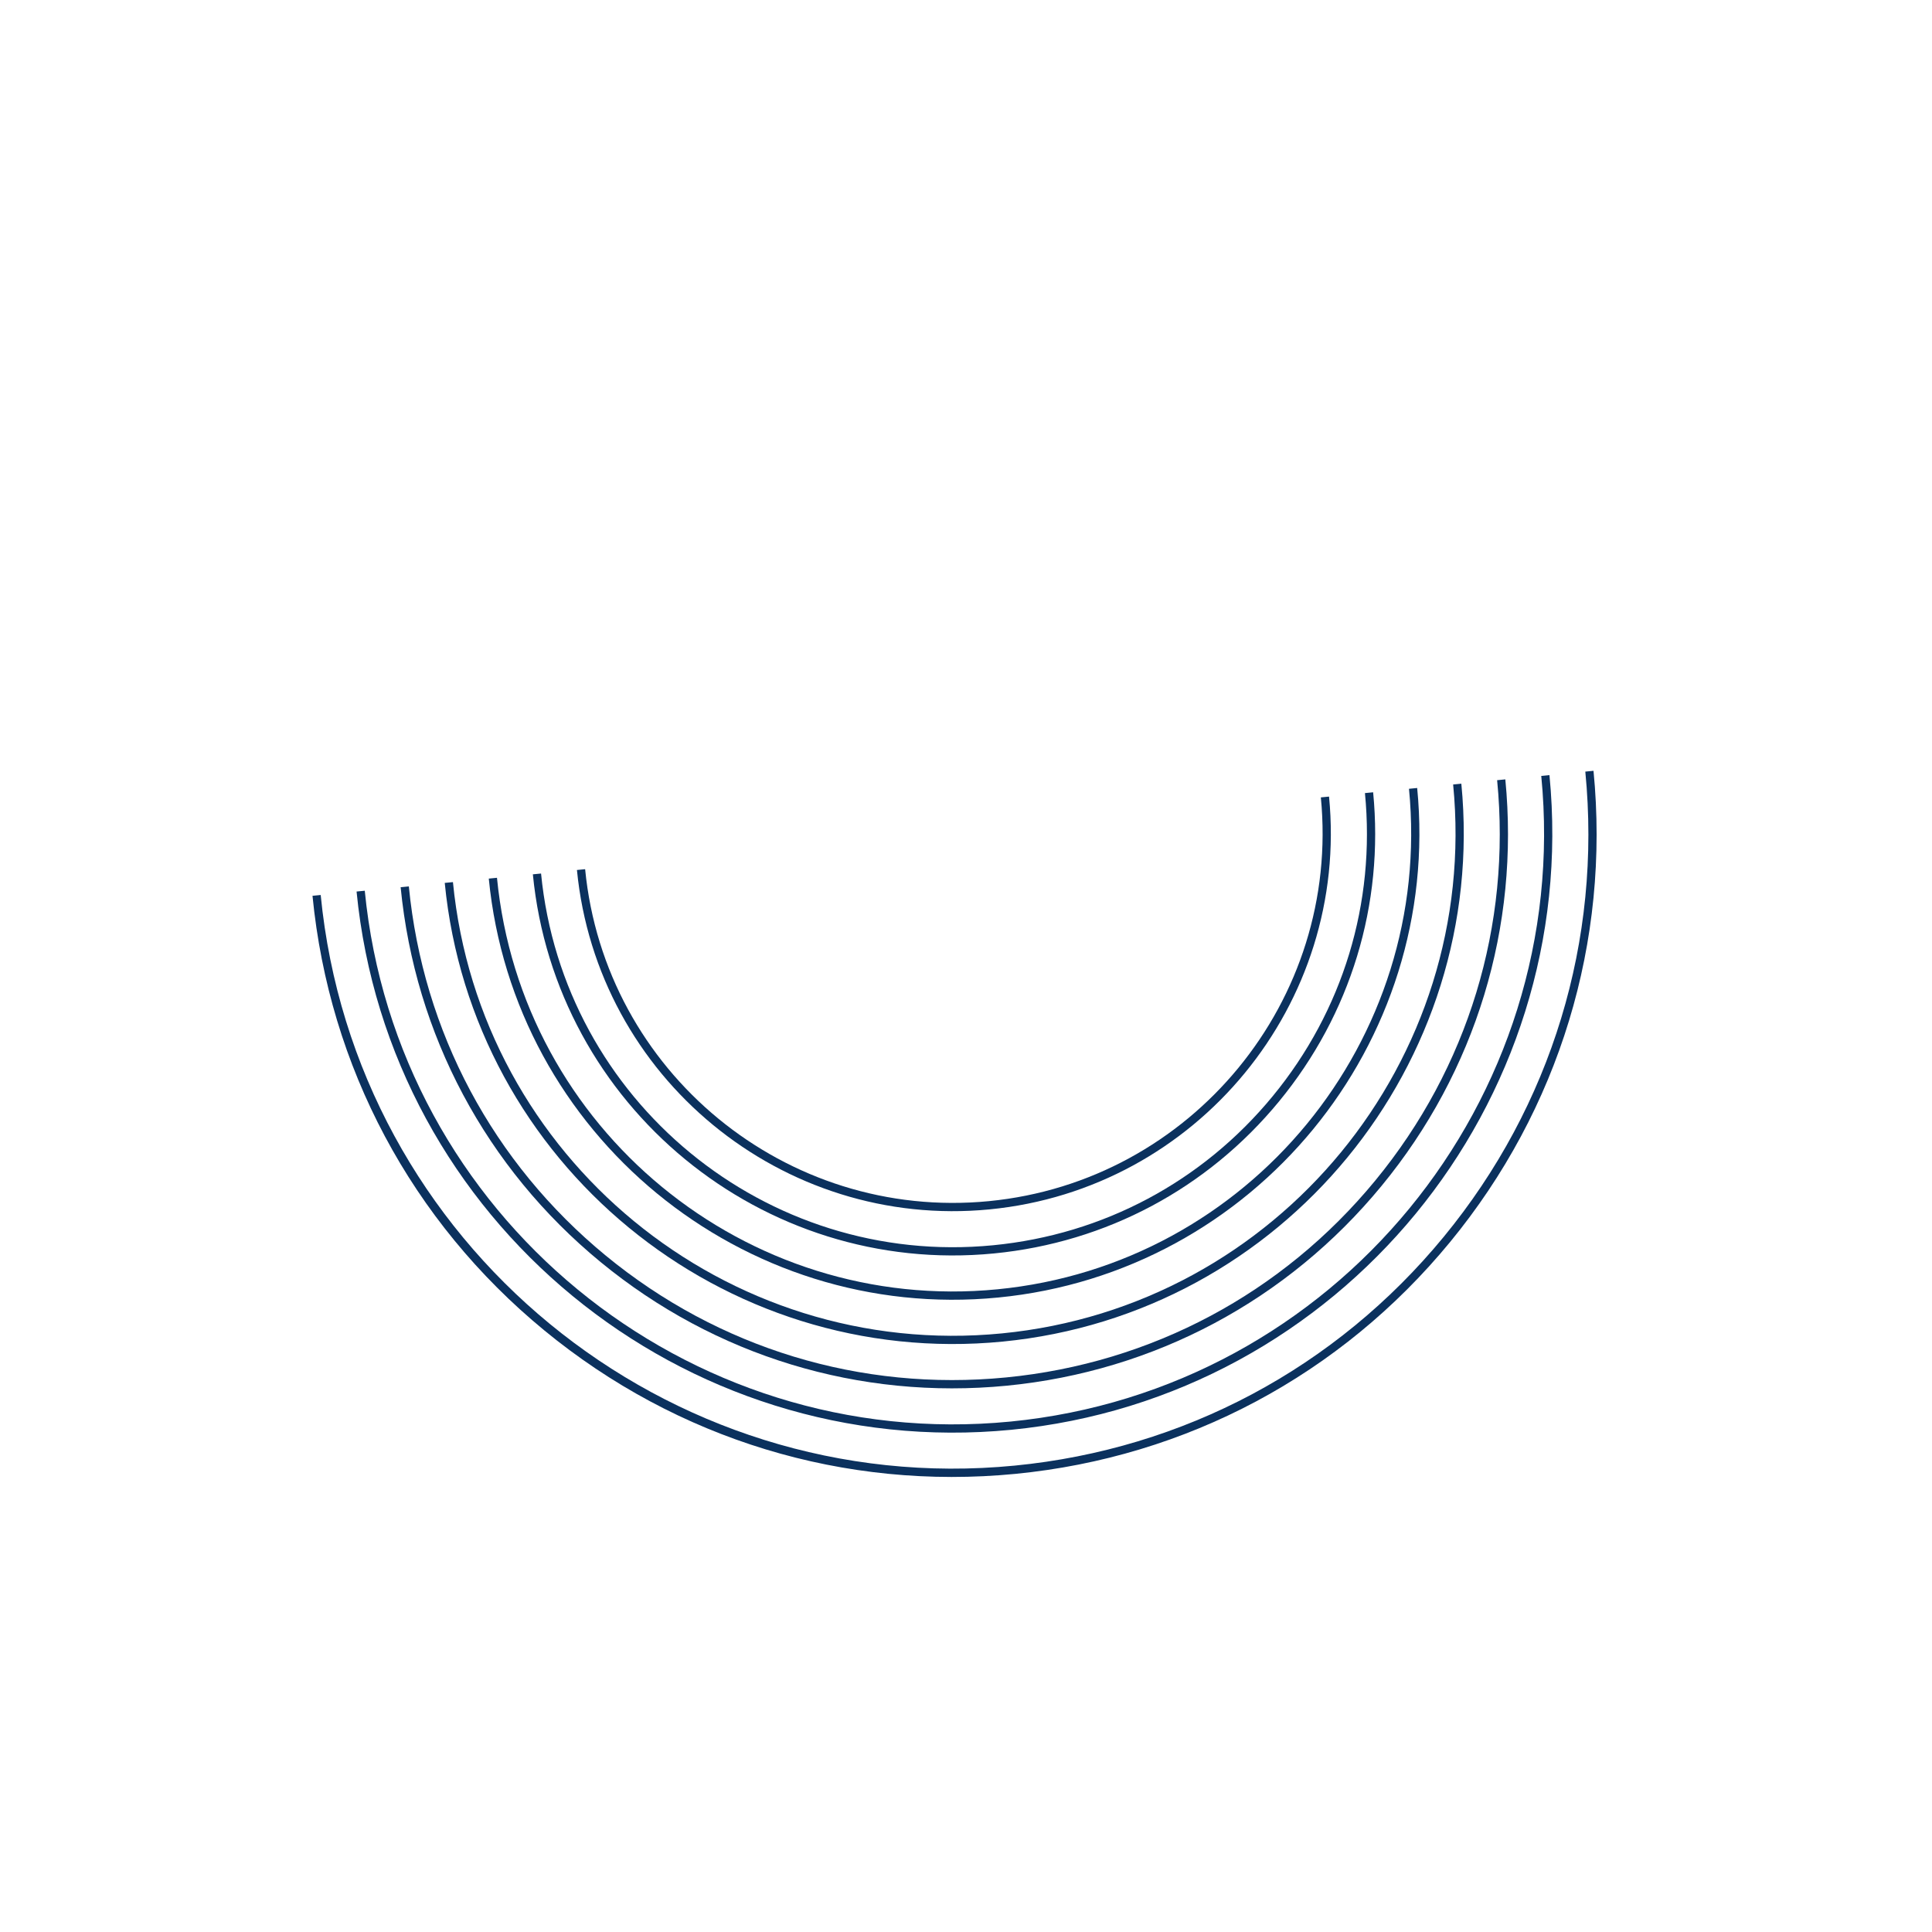 <svg width="341" height="341" viewBox="0 0 341 341" fill="none" xmlns="http://www.w3.org/2000/svg">
<path d="M96.074 234.818C72.638 215.55 58.109 188.305 55.157 158.109L56.603 157.967C62.609 219.51 117.557 264.687 179.1 258.681C208.913 255.771 235.808 241.427 254.826 218.295C273.844 195.163 282.723 165.996 279.809 136.189L281.255 136.048C284.202 166.25 275.21 195.786 255.941 219.221C236.673 242.657 209.429 257.186 179.232 260.138C149.044 263.079 119.509 254.086 96.074 234.818Z" fill="#0B315E"/>
<path d="M101.066 228.747C80.14 211.543 65.768 186.379 62.935 157.356L64.382 157.215C69.968 214.461 121.089 256.491 178.341 250.909C235.587 245.322 277.621 194.196 272.034 136.95L273.48 136.808C279.145 194.854 236.528 246.69 178.477 252.36C149.459 255.187 121.986 245.947 101.066 228.747Z" fill="#0B315E"/>
<path d="M105.999 222.746C85.788 206.13 73.261 182.634 70.714 156.591L72.16 156.45C74.664 182.109 87.012 205.249 106.919 221.616C126.831 237.987 151.927 245.622 177.576 243.119C203.235 240.615 226.375 228.267 242.742 208.361C259.114 188.448 266.748 163.352 264.245 137.703L265.691 137.562C268.232 163.601 260.48 189.081 243.863 209.292C227.247 229.502 203.751 242.029 177.708 244.576C151.684 247.111 126.21 239.363 105.999 222.746Z" fill="#0B315E"/>
<path d="M110.991 216.675C93.161 202.016 80.912 180.569 78.498 155.833L79.944 155.692C84.694 204.364 128.154 240.096 176.827 235.346C225.499 230.596 261.231 187.135 256.481 138.463L257.927 138.322C262.755 187.794 226.436 231.969 176.968 236.792C152.232 239.206 128.821 231.334 110.991 216.675Z" fill="#0B315E"/>
<path d="M115.951 210.641C99.669 197.254 88.476 177.666 86.271 155.073L87.717 154.932C92.049 199.317 131.676 231.898 176.056 227.562C220.442 223.23 253.023 183.602 248.687 139.222L250.133 139.081C254.541 184.256 221.368 224.605 176.193 229.014C153.616 231.222 132.233 224.027 115.951 210.641Z" fill="#0B315E"/>
<path d="M120.913 204.607C106.173 192.488 96.046 174.758 94.051 154.319L95.497 154.178C99.41 194.266 135.211 223.701 175.299 219.788C194.723 217.893 212.245 208.547 224.637 193.475C237.029 178.403 242.81 159.405 240.914 139.981L242.36 139.84C244.299 159.648 238.394 179.025 225.757 194.396C213.12 209.766 195.244 219.302 175.44 221.234C155.001 223.229 135.653 216.726 120.913 204.607Z" fill="#0B315E"/>
<path d="M125.874 198.573C112.681 187.727 103.617 171.86 101.83 153.554L103.276 153.413C106.77 189.215 138.738 215.498 174.54 212.004C210.342 208.51 236.625 176.542 233.131 140.74L234.577 140.599C238.149 177.201 211.278 209.884 174.676 213.456C156.391 215.24 139.066 209.42 125.874 198.573Z" fill="#0B315E"/>
</svg>
